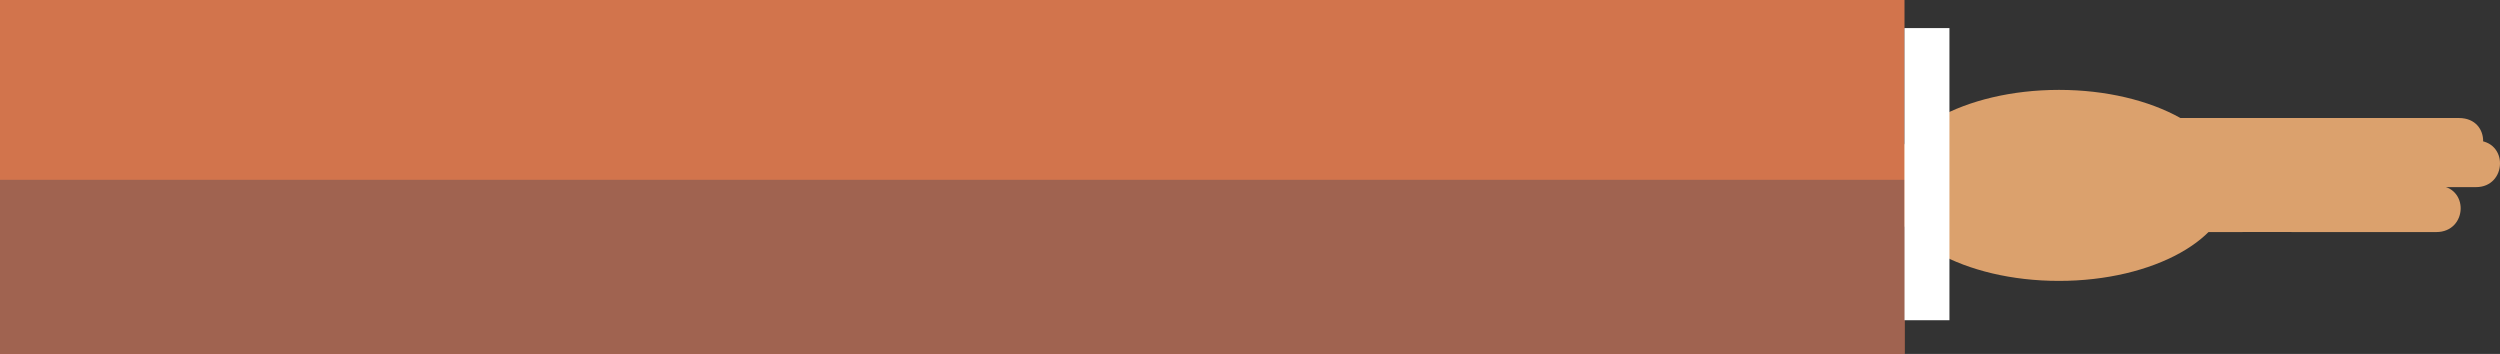 <svg width="445" height="63" viewBox="0 0 445 63" fill="none" xmlns="http://www.w3.org/2000/svg">
<rect x="0" y="0" width="445" height="63" fill="#333333" stroke="none"/>
<path d="M440.709 25.008C434.827 24.99 385 25.008 385 25.008V33.308C385 33.308 435.151 33.29 440.709 33.308C446.268 33.325 446.591 25.027 440.709 25.008Z" fill="#DBA16D"/>
<path d="M437.709 21.008C431.827 20.99 382 21.008 382 21.008V29.308C382 29.308 432.151 29.29 437.709 29.308C443.268 29.325 443.591 21.027 437.709 21.008Z" fill="#DBA16D"/>
<path d="M433.638 33.008C427.658 32.99 377 33.008 377 33.008V41.308C377 41.308 427.986 41.29 433.638 41.308C439.289 41.325 439.617 33.027 433.638 33.008Z" fill="#DBA16D"/>
<ellipse cx="366.5" cy="33" rx="30.5" ry="17" fill="#DBA16D"/>
<rect width="339" height="63" fill="#D2744C"/>
<rect y="32" width="339" height="31" fill="#A06350"/>
<rect x="339" y="5" width="8" height="52" fill="white"/>
</svg>
